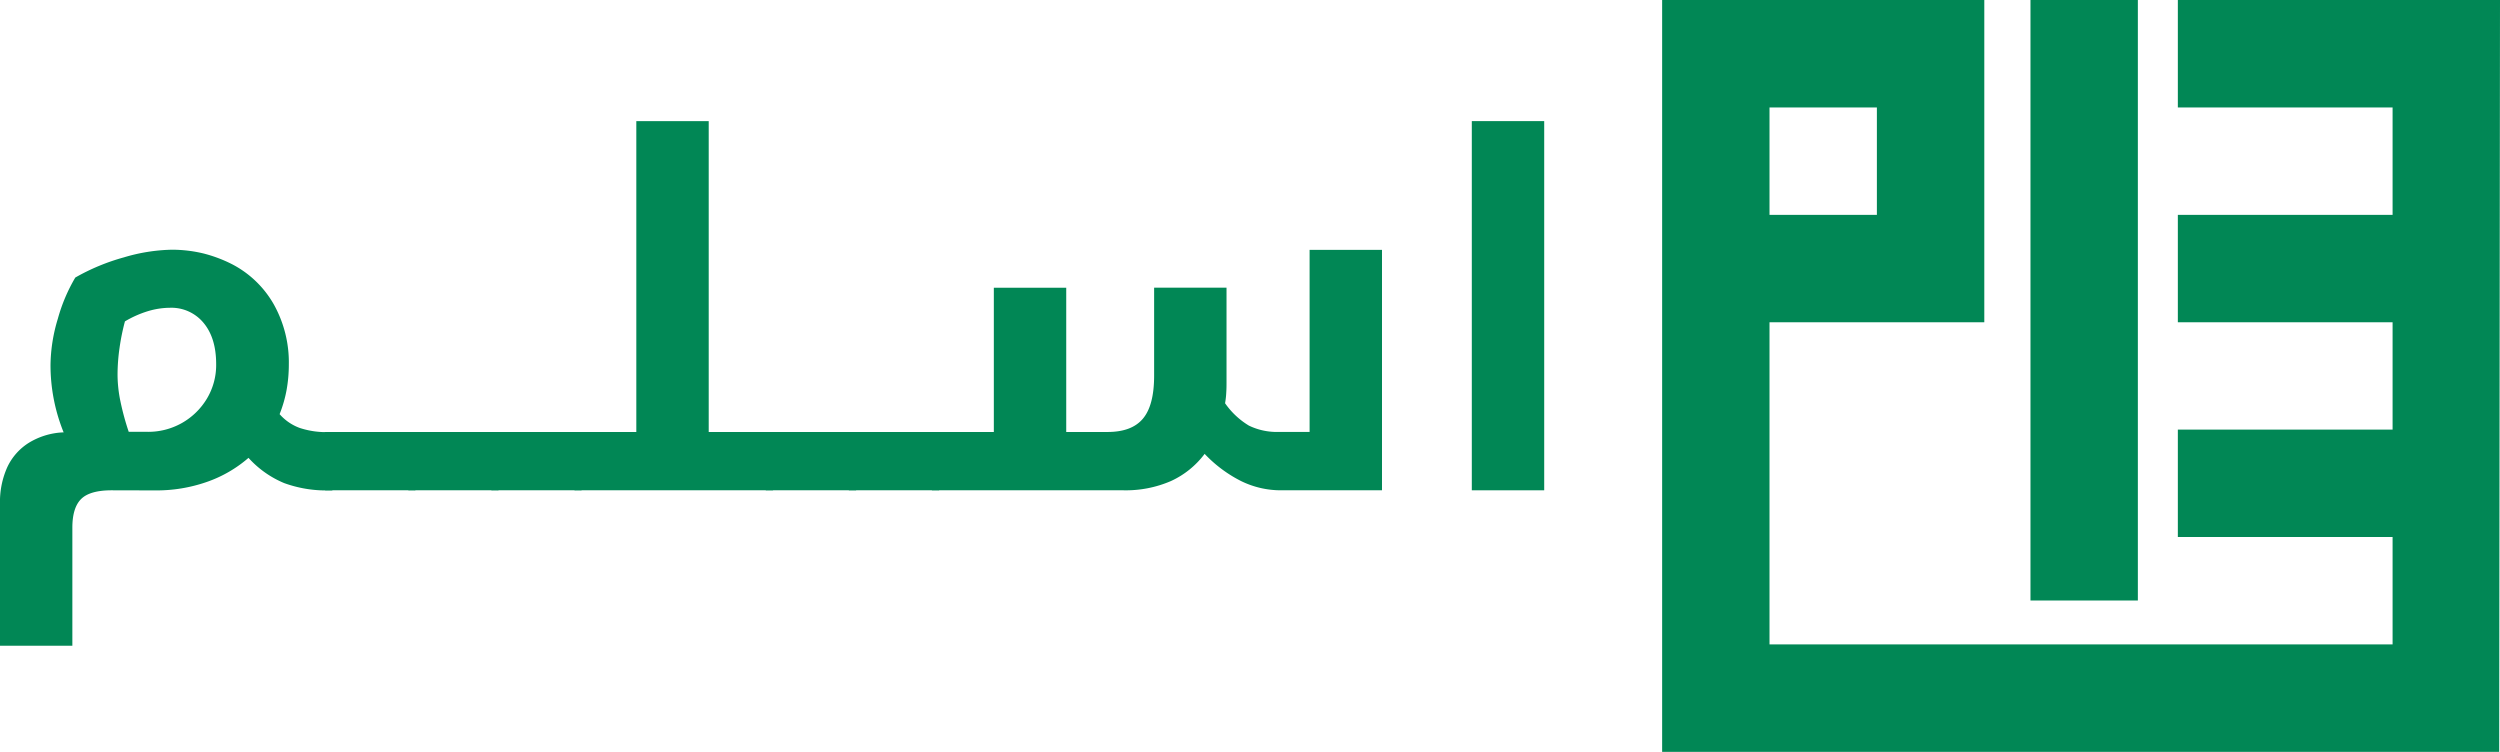 <svg xmlns="http://www.w3.org/2000/svg" viewBox="0 0 653.33 196.5"><defs><style>.cls-1{fill:#018755}</style></defs><g id="Layer_2" data-name="Layer 2"><g id="Layer_1-2" data-name="Layer 1"><rect width="28.06" height="156.93" x="530.63" class="cls-1"/><path d="M569.14,0V28.09h56.12V56.15H569.14V84.21h56.12v28.06H569.14v28.06h56.12v28.08H462.43V84.21h56.13V0H434.37V196.48H625.26l27.86,0L653.33,0ZM462.43,28.09h28.06V56.15H462.43Z" class="cls-1"/><path d="M29.2,128.13q-5.71,0-8,2.28c-1.52,1.52-2.29,4-2.29,7.49v30.85H0V131.68a22.09,22.09,0,0,1,1.9-9.58,15,15,0,0,1,5.59-6.35A18.68,18.68,0,0,1,16.38,113h.25A46.77,46.77,0,0,1,13.2,95.38a42.83,42.83,0,0,1,1.91-12.06,44.18,44.18,0,0,1,4.57-10.79,55,55,0,0,1,12.69-5.27,46.53,46.53,0,0,1,12.44-2,35.18,35.18,0,0,1,8.25.95A35.84,35.84,0,0,1,60.55,69a26.62,26.62,0,0,1,11,10.54,31.09,31.09,0,0,1,3.93,15.74,37.67,37.67,0,0,1-.57,6.54,33,33,0,0,1-1.84,6.41,12.86,12.86,0,0,0,5.27,3.61,22.15,22.15,0,0,0,7.55,1.08h.63c.43,0,.64.18.64.51v14.09a.56.56,0,0,1-.64.64h-.63a32,32,0,0,1-11.62-1.91,26.06,26.06,0,0,1-9.33-6.6A33.18,33.18,0,0,1,53.89,126a39.77,39.77,0,0,1-13,2.16ZM30.72,98a34.72,34.72,0,0,0,.76,6.92,68.41,68.41,0,0,0,2.16,7.93h4.82a17.84,17.84,0,0,0,15.62-8.69,17.08,17.08,0,0,0,2.41-9q0-6.85-3.3-10.79a10.88,10.88,0,0,0-8.76-3.94,20.33,20.33,0,0,0-5.78.89,27.3,27.3,0,0,0-6,2.67,57.07,57.07,0,0,0-1.39,6.79A49.6,49.6,0,0,0,30.72,98Z" class="cls-1"/><path d="M108.28,112.89c.42,0,.64.18.64.51v14.09a.57.57,0,0,1-.64.64h-23a.56.56,0,0,1-.63-.64V113.4c0-.33.21-.51.63-.51Z" class="cls-1"/><path d="M130,112.89c.42,0,.63.18.63.51v14.09a.56.56,0,0,1-.63.64H107a.56.56,0,0,1-.63-.64V113.4c0-.33.21-.51.63-.51Z" class="cls-1"/><path d="M151.69,112.89c.43,0,.64.18.64.51v14.09a.56.56,0,0,1-.64.64h-23a.57.57,0,0,1-.64-.64V113.4c0-.33.22-.51.64-.51Z" class="cls-1"/><path d="M150.43,128.13a.56.56,0,0,1-.64-.64V113.4c0-.33.21-.51.64-.51h15.86V31.65h18.92v81.24h16.5c.42,0,.63.18.63.51v14.09a.56.56,0,0,1-.63.64Z" class="cls-1"/><path d="M223.42,112.89c.42,0,.63.18.63.51v14.09a.56.56,0,0,1-.63.64h-23a.56.56,0,0,1-.63-.64V113.4c0-.33.21-.51.63-.51Z" class="cls-1"/><path d="M245.13,112.89c.42,0,.63.18.63.51v14.09a.56.56,0,0,1-.63.64h-23a.57.57,0,0,1-.64-.64V113.4c0-.33.22-.51.64-.51Z" class="cls-1"/><path d="M334.74,128.13a23.54,23.54,0,0,1-10.4-2.41,34.49,34.49,0,0,1-9.53-7.11,22.89,22.89,0,0,1-8.82,7.11,29.61,29.61,0,0,1-12.37,2.41H243.85a.56.56,0,0,1-.63-.64V113.4c0-.33.21-.51.63-.51h15.87V75.19h18.92v37.7h10.78c4.24,0,7.32-1.16,9.27-3.49s2.92-6.07,2.92-11.23v-23h18.92v24.5c0,1,0,2-.07,2.92a22,22,0,0,1-.31,2.79,20.47,20.47,0,0,0,6.22,5.84,16.74,16.74,0,0,0,8,1.65h7.87V65.29h18.92v62.84Z" class="cls-1"/><path d="M384.63,31.65h18.92v96.48H384.63Z" class="cls-1"/></g></g></svg>